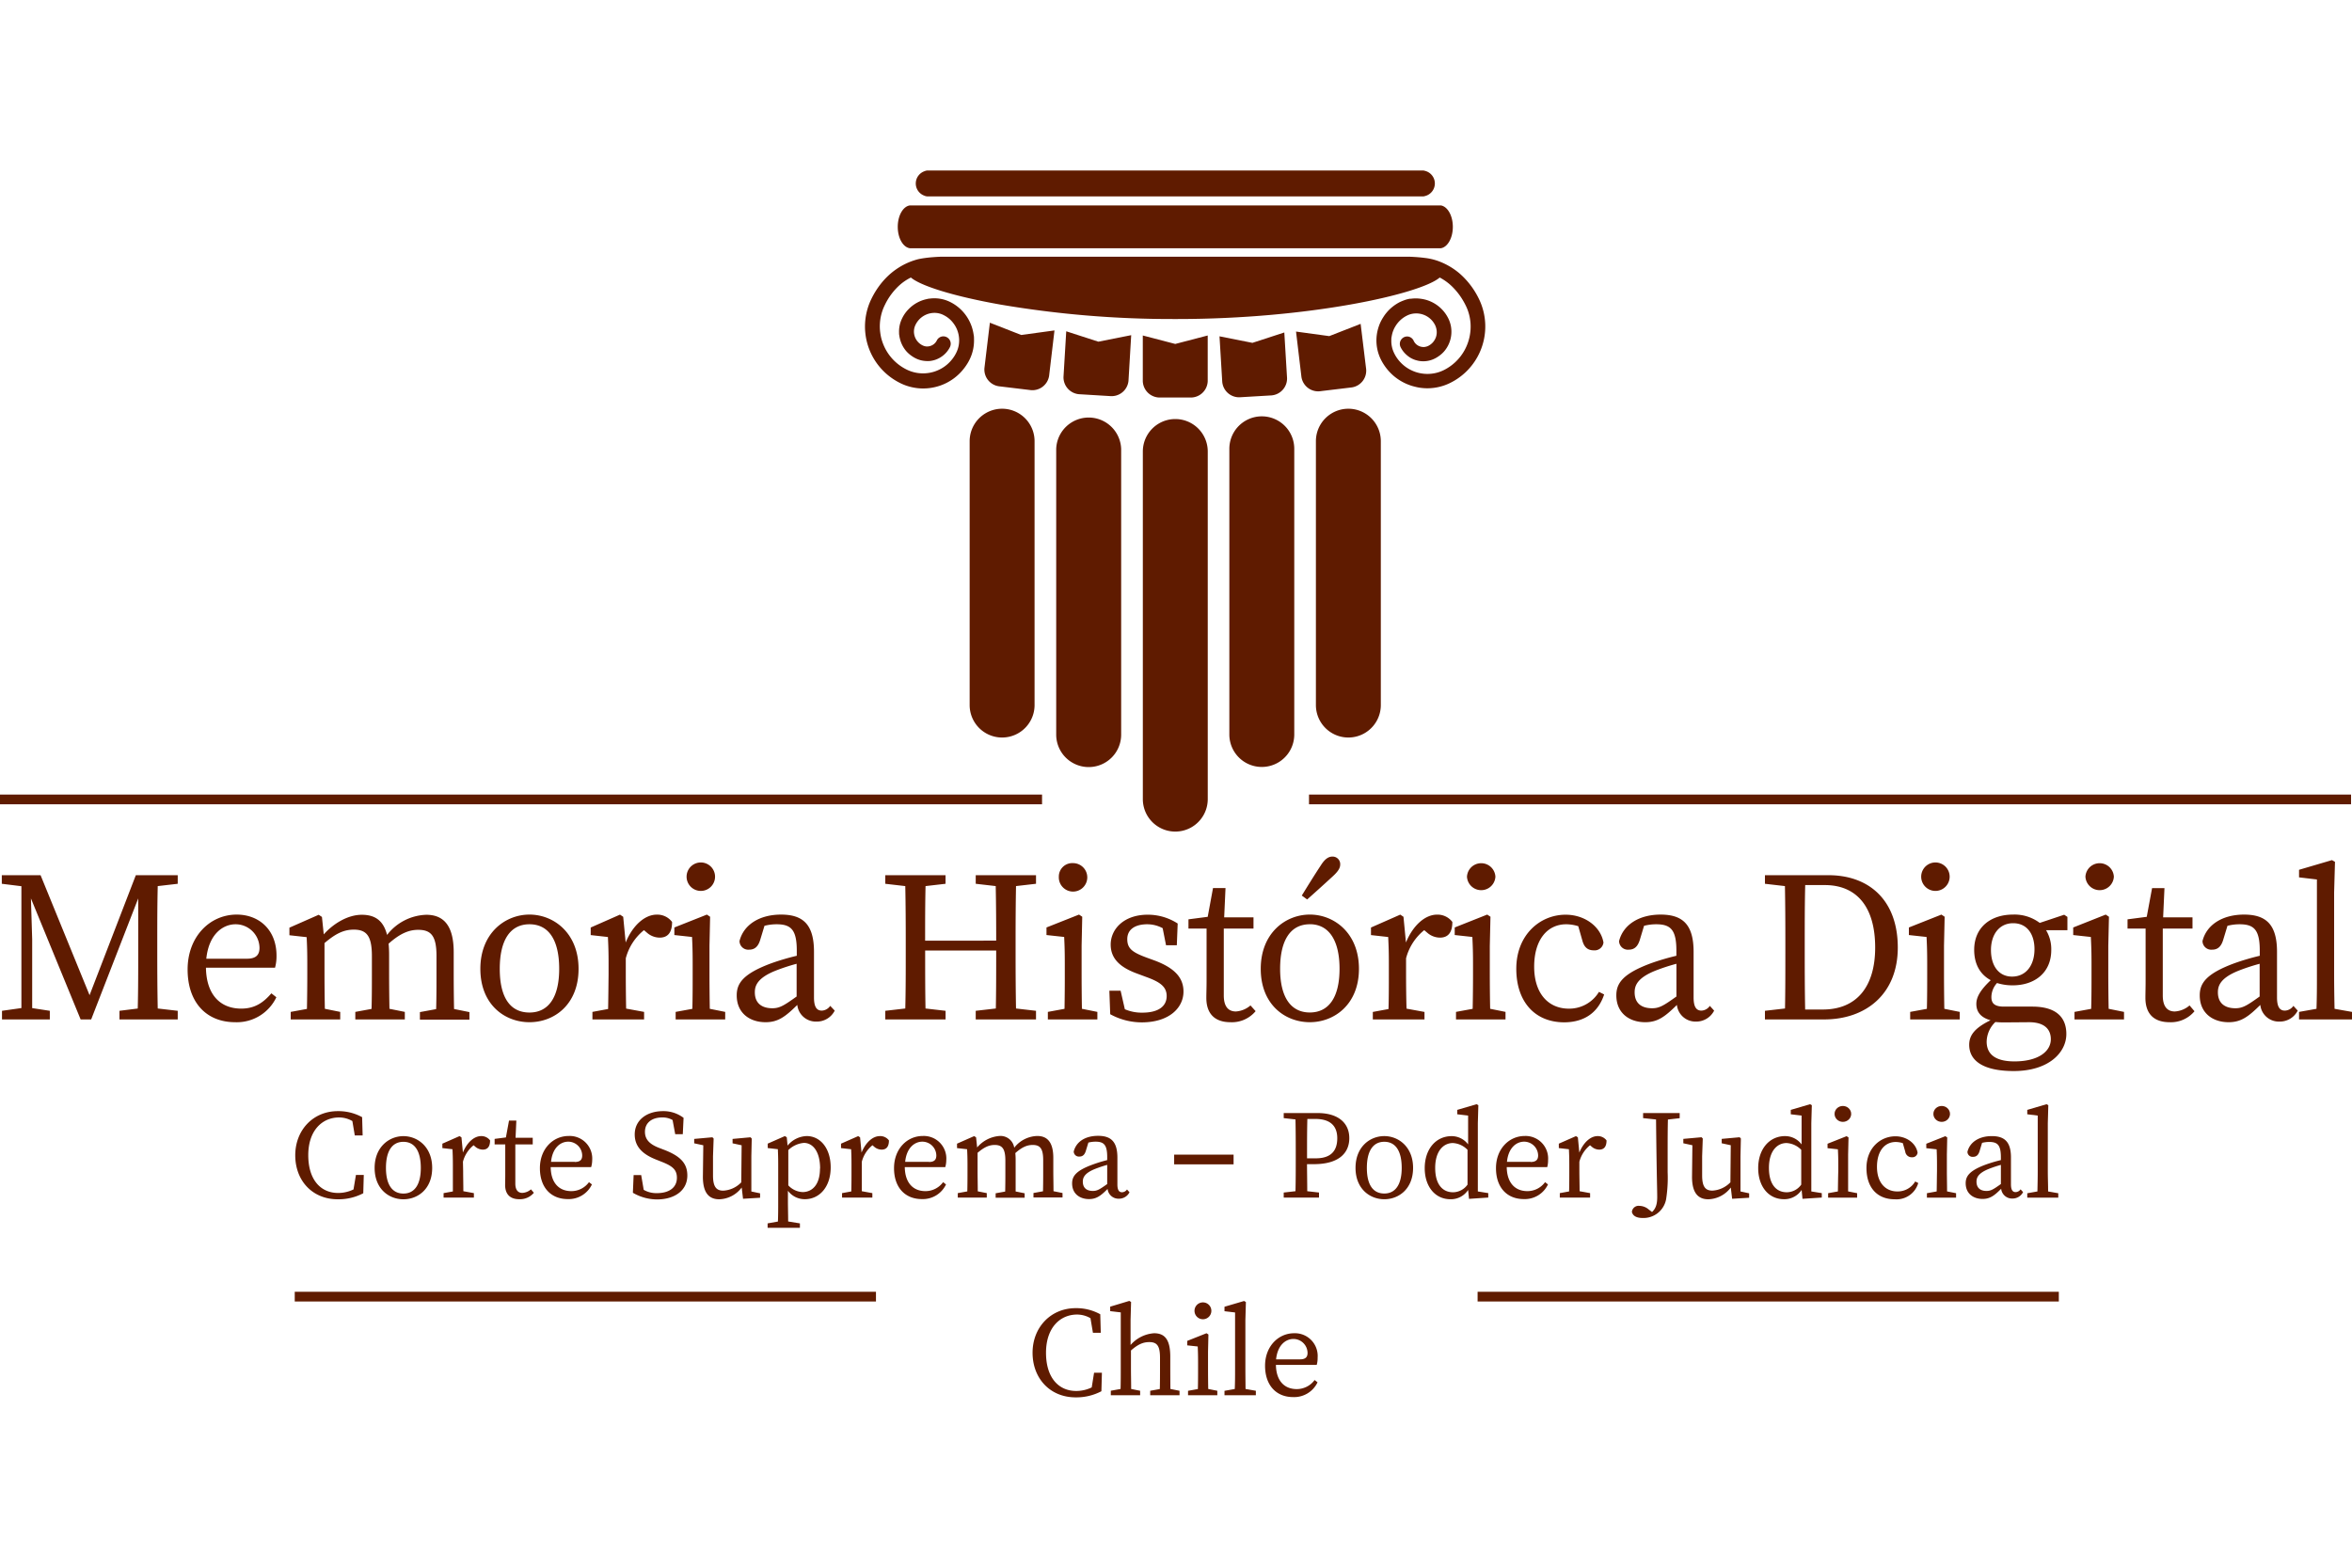 <svg xmlns="http://www.w3.org/2000/svg" viewBox="0 0 600 400" width="600" height="400"><defs><style>.cls-1{fill:#5f1b00}</style></defs><g id="mhd-logo"><path d="M37.65 223.31h-3l-11.8 30.61-12.5-30.61H.46v2.19l5 .62v31.09l-4.95.7v2.2h12.2v-2.2l-4.5-.69v-17.54l-.32-10.45 12.68 30.88h2.69l12-30.88v13.85c0 4.82 0 9.57-.12 14.25l-4.66.58v2.2h14.86v-2.2l-5.1-.59c-.1-4.74-.12-9.51-.12-14.24v-2.74c0-4.82 0-9.57.12-14.25l5.1-.59v-2.19h-7.69zm32.89 20.54c0-6.65-4.5-10.49-10.16-10.49-6.81 0-12.52 5.6-12.52 14s4.77 13.46 12.14 13.46a11.17 11.17 0 0 0 10.5-6.37l-1.27-1c-2 2.31-4.17 3.9-7.69 3.9-5.42 0-8.9-3.64-9-10.43h17.62a11.17 11.17 0 0 0 .38-3.07zm-7.58.77H52.63c.65-6.33 4.28-8.79 7.47-8.79a6.1 6.1 0 0 1 6.1 6c0 1.53-.6 2.79-3.2 2.79zm15.34 12.81l-4.14.76v1.92h12.63v-1.92l-3.92-.79c-.06-2.75-.09-6.37-.09-8.83v-7.94c2.84-2.42 4.92-3.43 7.48-3.43 3.29 0 4.61 1.65 4.61 6.76v4.61c0 2.54 0 6.13-.09 8.86l-4.14.76v1.92h12.63v-1.92l-3.92-.79c-.06-2.73-.09-6.3-.09-8.83v-5c0-1-.05-1.94-.13-2.79 2.92-2.59 5.16-3.53 7.55-3.53 3.24 0 4.67 1.49 4.67 6.65v4.72c0 2.54 0 6.13-.09 8.86l-4.14.76v1.92h12.63v-1.92l-3.92-.79c-.06-2.73-.09-6.3-.09-8.83v-5.65c0-6.82-2.58-9.56-7-9.56a13.17 13.17 0 0 0-10 5.14c-.91-3.6-3-5.14-6.45-5.14s-7.11 2.11-9.7 5l-.46-4.45-.83-.55-7.47 3.29v1.93l4.4.49c.11 2.2.16 3.9.16 6.92v2.58c0 2.38-.03 6.05-.09 8.81zm69.29-10.23c0-9.12-6.32-13.84-12.52-13.84s-12.53 4.72-12.53 13.84 6.21 13.62 12.53 13.62 12.52-4.5 12.52-13.62zm-12.52 11.15c-4.89 0-7.58-3.79-7.58-11.15s2.69-11.37 7.58-11.37 7.58 4 7.58 11.37-2.8 11.15-7.58 11.15zm20.06-.9l-4 .74v1.92h13.18v-1.92l-4.58-.84c-.06-2.75-.09-6.34-.09-8.78v-4.06a13.66 13.66 0 0 1 4.64-7.18l.69.59a5 5 0 0 0 3.3 1.32c2.19 0 3.18-1.43 3.18-4a4.71 4.71 0 0 0-3.9-1.87c-3 0-6.1 2.65-7.94 7.11l-.63-6.56-.82-.55-7.47 3.29v1.93l4.39.49c.11 2.2.17 3.9.17 6.92v2.58c-.03 2.42-.06 6.11-.12 8.87zm27.28-33.76a3.63 3.63 0 0 0-7.26 0 3.63 3.63 0 0 0 7.26 0zm-1.27 36.42H185v-1.92l-3.93-.79c-.05-2.75-.08-6.37-.08-8.83v-7.25l.16-7.41-.82-.55-8.3 3.29v1.93l4.51.49c.11 2.2.16 3.9.16 6.92v2.58c0 2.46 0 6.09-.08 8.84l-4.26.78v1.92h8.79zm30.65-3.46a2.73 2.73 0 0 1-2.14 1.21c-1.27 0-2-.88-2-3.35v-11.65c0-6.92-2.74-9.5-8.4-9.5-5.49 0-9.56 2.58-10.6 6.76a2.24 2.24 0 0 0 2.47 2.19c1.48 0 2.31-.88 2.8-2.47l1.1-3.62a12.55 12.55 0 0 1 3.08-.39c3.62 0 5.16 1.32 5.16 6.7v1.34a62.81 62.81 0 0 0-6.32 1.85c-7.36 2.69-9 5.16-9 8.24 0 4.56 3.35 6.86 7.36 6.86 3.2 0 5.06-1.42 8.09-4.41a4.76 4.76 0 0 0 4.88 4.25 5.12 5.12 0 0 0 4.67-2.8zm-19.23-3.46c0-1.59.55-3.68 5.5-5.6a50.1 50.1 0 0 1 5.16-1.68v8.35c-3.23 2.31-4.34 3-6.21 3-2.52-.01-4.45-1.16-4.45-4.07zm66.63-27.1l5.1-.59v-2.19h-15.38v2.19l5.1.59c.1 4.64.12 9.29.12 13.92H236c0-4.71 0-9.35.11-13.92l5.1-.59v-2.19h-15.37v2.19l5.1.59c.1 4.75.12 9.51.12 14.25v2.74c0 4.82 0 9.57-.12 14.24l-5.1.59v2.2h15.38v-2.2l-5.12-.59c-.09-4.61-.09-9.37-.09-14.79h18.12c0 5.49 0 10.25-.09 14.79l-5.13.59v2.2h15.38v-2.2l-5.1-.59c-.09-4.74-.11-9.51-.11-14.24v-2.74c0-4.82.02-9.57.11-14.25zm10.92-2.4a3.63 3.63 0 1 0 3.62-3.46 3.42 3.42 0 0 0-3.62 3.46zm1.45 33.72l-4.25.78v1.92h12.63v-1.92l-3.94-.79c-.05-2.75-.08-6.37-.08-8.83v-7.25l.16-7.41-.82-.55-8.3 3.29v1.93l4.51.49c.11 2.2.16 3.9.16 6.92v2.58c.01 2.43-.02 6.09-.07 8.84zm30.35-4.41c0-3.4-2.09-6-7.58-8l-1.65-.6c-3.74-1.37-5.11-2.31-5.11-4.78 0-2.31 1.76-3.79 5.17-3.79a8.34 8.34 0 0 1 3.86 1l.86 4.36h2.75l.22-5.55a14 14 0 0 0-7.64-2.25c-6.1 0-9.45 3.68-9.45 7.63 0 3.74 2.64 5.88 6.65 7.36l2.53.94c3.46 1.26 5.1 2.47 5.1 4.83 0 2.53-2 4.23-6.2 4.23a10.8 10.8 0 0 1-4.47-.87l-1.08-4.73H283l.22 6a16.75 16.75 0 0 0 8.13 2.08c6.99-.04 10.56-3.77 10.56-7.86zm18.4 5l-1.31-1.46a6.3 6.3 0 0 1-3.73 1.54c-1.87 0-3.08-1.21-3.08-4.07v-17.08h7.58v-2.86h-7.48l.34-7.47h-3.19l-1.35 7.33-4.91.64v2.36h4.62V250c0 2.15-.06 3.3-.06 4.62 0 4.23 2.36 6.2 6.15 6.2a7.87 7.87 0 0 0 6.42-2.82zm19.82-34.53c1.48-1.37 1.76-2.2 1.76-2.91a1.93 1.93 0 0 0-2-2c-.94 0-1.87.55-2.91 2.19-1.71 2.59-3.3 5.17-4.89 7.75l1.37 1c2.28-2.02 4.47-4 6.67-6.03zm-5.99 37.35c6.21 0 12.53-4.5 12.53-13.62s-6.32-13.84-12.53-13.84-12.52 4.72-12.52 13.84 6.21 13.62 12.52 13.62zm0-25c4.78 0 7.58 4 7.58 11.37s-2.8 11.15-7.58 11.15-7.58-3.79-7.58-11.15 2.69-11.36 7.58-11.36zm24.55 12.75v-4.06a13.64 13.64 0 0 1 4.63-7.18l.7.59a5 5 0 0 0 3.3 1.32c2.19 0 3.18-1.43 3.18-4a4.72 4.72 0 0 0-3.9-1.87c-3 0-6.1 2.65-7.94 7.11l-.63-6.56-.82-.55-7.47 3.29v1.93l4.39.49c.11 2.2.17 3.9.17 6.92v2.58c0 2.47 0 6.12-.09 8.88l-4 .74v1.92h13.18v-1.92l-4.58-.84c-.09-2.76-.12-6.36-.12-8.79zm16.99 8.84l-4.25.78v1.92h12.63v-1.92l-3.92-.79c-.06-2.75-.09-6.37-.09-8.83v-7.25l.17-7.41-.83-.55-8.29 3.29v1.93l4.5.49c.11 2.2.17 3.9.17 6.92v2.58c0 2.43-.03 6.09-.09 8.84zm5.8-33.72a3.63 3.63 0 0 0-7.25 0 3.63 3.63 0 0 0 7.25 0zm27.74 30.05l-1.32-.66a8.84 8.84 0 0 1-7.69 4.28c-5.16 0-8.84-3.79-8.84-10.71s3.4-10.82 8.18-10.82a10.74 10.74 0 0 1 3.07.49l1.05 3.69c.38 1.37 1.1 2.47 2.91 2.47a2.26 2.26 0 0 0 2.47-2c-.71-4.07-4.78-7.09-9.66-7.09-6.54 0-12.58 5.16-12.58 13.79 0 8.4 4.72 13.67 12.25 13.67 5.16-.03 8.67-2.55 10.16-7.11zm23.39 6.92a5.12 5.12 0 0 0 4.67-2.8l-1.1-1.21a2.71 2.71 0 0 1-2.14 1.21c-1.26 0-2-.88-2-3.35v-11.65c0-6.92-2.75-9.5-8.41-9.5-5.49 0-9.55 2.58-10.6 6.76a2.24 2.24 0 0 0 2.47 2.19c1.49 0 2.31-.88 2.81-2.47l1.09-3.62a12.55 12.55 0 0 1 3.08-.39c3.63 0 5.17 1.32 5.17 6.7v1.34a62 62 0 0 0-6.32 1.85c-7.36 2.69-9 5.16-9 8.24 0 4.56 3.35 6.86 7.36 6.86 3.2 0 5.06-1.42 8.09-4.41a4.76 4.76 0 0 0 4.83 4.25zM417 253.19c0-1.59.55-3.68 5.49-5.6a51.22 51.22 0 0 1 5.17-1.68v8.35c-3.24 2.31-4.34 3-6.21 3-2.57-.01-4.45-1.16-4.45-4.07zm67.13-11.43c0-12-7.25-18.45-17.69-18.45h-16.2v2.19l5.1.59c.09 4.75.11 9.51.11 14.25v2.08c0 5.36 0 10.22-.09 14.9l-5.12.59v2.2h15.1c10.66 0 18.79-6.48 18.79-18.35zM465 257.58h-4.5c-.1-4.84-.11-9.78-.11-15.16v-2.08c0-4.91 0-9.75.12-14.51h5c8.13 0 12.85 5.55 12.85 15.93 0 10-4.72 15.82-13.36 15.82zm32.36-33.89a3.63 3.63 0 0 0-7.26 0 3.63 3.63 0 0 0 7.26 0zm2.58 34.5l-3.94-.79c-.05-2.75-.08-6.37-.08-8.83v-7.25l.16-7.41-.82-.55-8.3 3.29v1.93l4.51.49c.11 2.2.16 3.9.16 6.92v2.58c0 2.46 0 6.09-.08 8.84l-4.26.78v1.92h12.64zm20.4-22.71a10.68 10.68 0 0 0-6.84-2.12c-5.6 0-9.88 3.18-9.88 9 0 3.77 1.62 6.34 4.22 7.74-2.71 2.57-3.67 4.37-3.67 6.05 0 2.13 1.23 3.5 3.62 4.17-4.11 2-5.44 3.89-5.44 6.26 0 4 3.46 6.7 11.37 6.7 8.9 0 13.41-4.72 13.41-9.44 0-4.45-2.81-7-8.68-7h-7.25c-2.59 0-3.19-1-3.19-2.47a5.36 5.36 0 0 1 1.44-3.55 13 13 0 0 0 4 .59c5.55 0 9.83-3.19 9.83-9a9.36 9.36 0 0 0-1.32-5.06h5.44v-3.4l-.82-.55zm-2.72 25.34c4 0 5.55 1.87 5.55 4.34 0 3.14-3.24 5.66-9.28 5.66-4.29 0-7.09-1.43-7.09-5.05a7.11 7.11 0 0 1 2.23-5c.68.06 1.4.1 2.11.1zm-4.34-11.64c-3.4 0-5.38-2.75-5.38-6.76s2.14-6.86 5.66-6.86 5.44 2.74 5.44 6.64c0 4.07-2.14 6.98-5.72 6.98zM532 223.69a3.63 3.63 0 0 0 7.25 0 3.63 3.63 0 0 0-7.25 0zm5.83 24.88v-7.25l.17-7.41-.83-.55-8.29 3.29v1.93l4.5.49c.11 2.2.17 3.9.17 6.92v2.58c0 2.46 0 6.09-.09 8.84l-4.25.78v1.92h12.63v-1.92l-3.92-.79c-.06-2.75-.09-6.4-.09-8.83zm16.97 9.51c-1.87 0-3.07-1.21-3.07-4.07v-17.08h7.58v-2.86h-7.49l.34-7.47H549l-1.36 7.33-4.9.64v2.36h4.61V250c0 2.15-.05 3.3-.05 4.62 0 4.23 2.36 6.2 6.15 6.2a7.83 7.83 0 0 0 6.37-2.8l-1.26-1.48a6.3 6.3 0 0 1-3.76 1.54zm28.07-.22c-1.26 0-2-.88-2-3.35v-11.65c0-6.92-2.75-9.5-8.41-9.5-5.49 0-9.56 2.58-10.6 6.76a2.24 2.24 0 0 0 2.47 2.19c1.49 0 2.31-.88 2.8-2.47l1.1-3.62a12.55 12.55 0 0 1 3.08-.39c3.62 0 5.16 1.32 5.16 6.7v1.34a62.57 62.57 0 0 0-6.31 1.85c-7.37 2.69-9 5.16-9 8.24 0 4.56 3.35 6.86 7.36 6.86 3.2 0 5.06-1.42 8.09-4.41a4.75 4.75 0 0 0 4.87 4.25 5.12 5.12 0 0 0 4.67-2.8l-1.1-1.21a2.73 2.73 0 0 1-2.18 1.21zm-17.08-4.67c0-1.59.54-3.68 5.49-5.6a50.92 50.92 0 0 1 5.16-1.68v8.35c-3.23 2.31-4.34 3-6.21 3-2.52-.01-4.44-1.16-4.44-4.07zm29.76 4.21q-.1-4.41-.11-8.83V227.7l.22-7.8-.77-.44-8.4 2.47v1.93l4.56.54v24.17c0 3 0 5.89-.11 8.83l-4.45.79v1.92H600v-1.92zM86.52 285.12a6.81 6.81 0 0 1 3.37.92l.62 3.68h2l-.13-4.67a12.5 12.5 0 0 0-6.22-1.54c-6.27 0-10.84 4.83-10.84 11.27S79.66 306 86.17 306a13.59 13.59 0 0 0 6.5-1.54l.13-4.67h-2l-.62 3.7a9 9 0 0 1-3.91.9c-4.48 0-7.63-3.38-7.63-9.65s3.53-9.62 7.88-9.62zM95.57 298c0 5.35 3.63 8 7.34 8s7.34-2.64 7.34-8-3.71-8.11-7.34-8.11-7.34 2.76-7.34 8.11zm11.78 0c0 4.32-1.64 6.54-4.44 6.54s-4.45-2.22-4.45-6.54 1.58-6.66 4.45-6.66 4.44 2.34 4.44 6.66zm10.75-1.58a8 8 0 0 1 2.72-4.21l.4.35a3 3 0 0 0 1.94.77c1.28 0 1.86-.84 1.86-2.35a2.74 2.74 0 0 0-2.28-1.1c-1.77 0-3.58 1.57-4.65 4.19l-.37-3.87-.49-.32-4.38 1.93v1.13l2.58.29c.06 1.29.1 2.29.1 4.06V304l-2.37.43v1.13h7.73v-1.13l-2.69-.49c0-1.61-.05-3.71-.05-5.14zm10.76 5.92c0 2.48 1.38 3.64 3.6 3.64a4.59 4.59 0 0 0 3.73-1.64l-.74-.87a3.66 3.66 0 0 1-2.19.9c-1.09 0-1.8-.71-1.8-2.38V292h4.44v-1.7h-4.38l.2-4.38h-1.87l-.79 4.3-2.88.37V292h2.71v7.66c0 1.23-.03 1.91-.03 2.68zm22.21-6.34a5.75 5.75 0 0 0-6-6.15c-4 0-7.34 3.29-7.34 8.21s2.8 7.89 7.12 7.89a6.54 6.54 0 0 0 6.15-3.74l-.75-.58a5.53 5.53 0 0 1-4.5 2.29c-3.18 0-5.21-2.14-5.27-6.12h10.32a6.35 6.35 0 0 0 .27-1.8zm-4.44.45h-6.06c.38-3.71 2.51-5.15 4.38-5.15a3.57 3.57 0 0 1 3.57 3.51c0 .93-.35 1.67-1.89 1.67zm28.71 3.48c0-3-1.64-4.9-5.89-6.54l-1.25-.48c-2.36-.9-3.67-2.09-3.67-4.12 0-2.42 1.89-3.67 4.4-3.67a5.09 5.09 0 0 1 2.65.66l.67 3.62h1.93l.2-4.18a8.49 8.49 0 0 0-5.25-1.71c-4.09 0-7.21 2.25-7.21 5.95 0 3.29 2.25 5.16 5.53 6.44l1.23.49c2.8 1.09 4 2 4 4.12 0 2.51-2 3.92-5.08 3.92a6.41 6.41 0 0 1-3.39-.84l-.64-3.76h-1.93l-.19 4.51a12.36 12.36 0 0 0 6.24 1.7c4.46-.04 7.65-2.31 7.65-6.11zm8.15 6.07a7.43 7.43 0 0 0 5.72-3l.34 2.87 4.35-.26v-1.13l-2.23-.47v-9l.1-4.51-.32-.32-4.57.42v1.12l2.31.5-.09 9.46a6.88 6.88 0 0 1-4.6 2.12c-1.77 0-2.61-1-2.61-3.87v-4.92l.16-4.51-.32-.32-4.64.42v1.12l2.32.5-.1 8c-.01 4.21 1.6 5.78 4.18 5.78zm17.51-2.17a5.36 5.36 0 0 0 4.31 2.15c3.77 0 6.6-3.16 6.6-8.11s-2.7-8-6.11-8a6.55 6.55 0 0 0-4.89 2.44l-.2-2.12-.48-.32-4.38 1.93v1.13l2.58.29c.06 1.29.09 2.29.09 4.06v9.23c0 1.73 0 3.45-.07 5.17l-2.63.47v1.13h8.24v-1.13l-3-.49c0-1.74-.06-3.49-.06-5.21zm8.18-5.67c0 4.15-2 6-4.44 6a5.22 5.22 0 0 1-3.64-1.71v-9a6.49 6.49 0 0 1 4-1.84c2.4.04 4.11 2.39 4.11 6.55zm15.26-8.28c-1.77 0-3.58 1.57-4.66 4.2l-.37-3.88-.48-.32-4.38 1.93v1.13l2.58.29c.06 1.29.09 2.29.09 4.06v1.51c0 1.45 0 3.58-.05 5.2l-2.36.43v1.13h7.73v-1.13l-2.69-.49v-7.52a8 8 0 0 1 2.72-4.21l.4.35a2.94 2.94 0 0 0 1.93.77c1.29 0 1.87-.84 1.87-2.35a2.75 2.75 0 0 0-2.33-1.1zM241.4 296a5.75 5.75 0 0 0-6-6.15c-4 0-7.33 3.29-7.33 8.21s2.8 7.89 7.11 7.89a6.54 6.54 0 0 0 6.15-3.74l-.74-.58a5.56 5.56 0 0 1-4.51 2.29c-3.17 0-5.21-2.14-5.27-6.12h10.33a6.8 6.8 0 0 0 .26-1.8zm-4.44.45h-6.05c.37-3.71 2.5-5.15 4.37-5.15a3.58 3.58 0 0 1 3.58 3.51c0 .93-.36 1.67-1.86 1.67zm29.16-.45v2.77c0 1.49 0 3.59-.05 5.19l-2.43.44v1.13h7.41v-1.13l-2.3-.46c0-1.6-.05-3.69-.05-5.17v-3.32c0-4-1.52-5.6-4.09-5.6a7.69 7.69 0 0 0-5.88 3 3.53 3.53 0 0 0-3.78-3 8.24 8.24 0 0 0-5.68 2.93l-.27-2.58-.49-.32-4.37 1.93v1.13l2.57.29c.07 1.29.1 2.29.1 4.06v1.51c0 1.44 0 3.57-.05 5.19l-2.43.44v1.13h7.4v-1.13l-2.3-.46c0-1.61-.05-3.73-.05-5.17v-4.66c1.67-1.41 2.88-2 4.38-2 1.93 0 2.71 1 2.71 4v2.7c0 1.49 0 3.59-.05 5.19l-2.43.44v1.13h7.4v-1.13l-2.3-.46v-8.17a16.17 16.17 0 0 0-.08-1.63c1.71-1.52 3-2.07 4.43-2.07 1.85 0 2.68.86 2.68 3.86zm12.65 1.13c-4.31 1.57-5.27 3-5.27 4.82 0 2.68 2 4 4.31 4 1.87 0 3-.83 4.74-2.59a2.78 2.78 0 0 0 2.86 2.49 3 3 0 0 0 2.73-1.64l-.64-.71a1.6 1.6 0 0 1-1.26.71c-.74 0-1.19-.51-1.19-2v-6.83c0-4.05-1.61-5.57-4.92-5.57s-5.6 1.52-6.22 4a1.32 1.32 0 0 0 1.45 1.29c.87 0 1.35-.51 1.64-1.45l.65-2.12a7.62 7.62 0 0 1 1.8-.23c2.13 0 3 .77 3 3.93v.77a37.52 37.52 0 0 0-3.68 1.13zm-2.54 4.37c0-.93.32-2.15 3.22-3.28a30.44 30.44 0 0 1 3-1v4.89c-1.9 1.35-2.55 1.76-3.64 1.76-1.45.02-2.58-.66-2.58-2.37zm59.91-17.5h-8.66v1.29l3 .34c.06 2.79.07 5.58.07 8.35v1.61c0 2.82 0 5.61-.07 8.35l-3 .34v1.29h9v-1.29l-3-.34c0-2.33-.05-4.57-.06-6.9h1.74c6.57 0 9.05-3 9.05-6.63.01-3.78-2.73-6.41-8.07-6.41zm-.48 11.56h-2.23V294c0-2.87 0-5.71.08-8.5h2c3.89 0 5.63 1.81 5.63 4.93s-1.53 5.12-5.48 5.12zm17.48-5.68c-3.7 0-7.34 2.77-7.34 8.11s3.64 8 7.34 8 7.34-2.64 7.34-8-3.71-8.11-7.34-8.11zm0 14.65c-2.87 0-4.45-2.22-4.45-6.54s1.58-6.66 4.45-6.66 4.44 2.35 4.44 6.66-1.64 6.54-4.44 6.54zm26.52 1.03v-1.13L377 304v-17.43l.13-4.57-.45-.26-4.93 1.45v1.12l2.77.33V292a5.24 5.24 0 0 0-4.21-2.11c-4 0-6.86 3.29-6.86 8.18 0 4.67 2.64 7.92 6.57 7.92a5.25 5.25 0 0 0 4.5-2.37l.23 2.27zm-9-1.35c-2.6 0-4.54-1.93-4.54-6.22s2.1-6.34 4.51-6.34a5.64 5.64 0 0 1 3.74 1.73v8.88a4.58 4.58 0 0 1-3.66 1.95zm24.26-8.21a5.75 5.75 0 0 0-5.95-6.15c-4 0-7.34 3.29-7.34 8.21s2.8 7.89 7.11 7.89a6.54 6.54 0 0 0 6.15-3.74l-.74-.58a5.56 5.56 0 0 1-4.51 2.29c-3.17 0-5.21-2.14-5.27-6.12h10.33a6.8 6.8 0 0 0 .22-1.8zm-4.44.45h-6.05c.37-3.71 2.5-5.15 4.38-5.15a3.58 3.58 0 0 1 3.57 3.51c0 .93-.38 1.67-1.9 1.67zm12.42-.03a8.06 8.06 0 0 1 2.72-4.21l.41.35a2.94 2.94 0 0 0 1.93.77c1.29 0 1.87-.84 1.87-2.35a2.77 2.77 0 0 0-2.29-1.1c-1.76 0-3.57 1.57-4.65 4.2l-.37-3.88-.48-.32-4.38 1.93v1.13l2.57.29c.07 1.29.1 2.29.1 4.06v1.51c0 1.45 0 3.58-.05 5.2l-2.37.43v1.13h7.73v-1.13l-2.68-.49c0-1.61-.06-3.71-.06-5.14zm18.54 12.83l-.83-.63a3.74 3.74 0 0 0-2.38-.94 1.71 1.71 0 0 0-1.93 1.55c.29 1.22 1.54 1.54 2.73 1.54a5.86 5.86 0 0 0 6-4.79 35.35 35.35 0 0 0 .39-6.89V294c0-2.82 0-5.61.07-8.35l3-.34V284h-9.33v1.29l3.3.35c.16 14.72.3 17.9.3 19.77s-.37 2.95-1.32 3.84zm14.37-3.25a7.43 7.43 0 0 0 5.72-3l.34 2.87 4.34-.26v-1.13L444 304v-9l.1-4.51-.32-.32-4.57.42v1.12l2.31.5-.09 9.46a6.88 6.88 0 0 1-4.6 2.12c-1.78 0-2.61-1-2.61-3.87V295l.16-4.51-.32-.32-4.64.42v1.12l2.31.5-.09 8c-.02 4.22 1.59 5.79 4.17 5.79zm19.57-16.12c-4 0-6.86 3.29-6.86 8.18 0 4.67 2.64 7.92 6.57 7.92a5.27 5.27 0 0 0 4.51-2.37l.22 2.27 4.92-.32v-1.13l-2.67-.43v-17.43l.13-4.57-.45-.26-4.92 1.45v1.12l2.76.33V292a5.24 5.24 0 0 0-4.21-2.12zm.42 14.33c-2.61 0-4.54-1.93-4.54-6.22s2.09-6.34 4.5-6.34a5.64 5.64 0 0 1 3.74 1.73v8.88a4.57 4.57 0 0 1-3.7 1.95zm13.05-.21l-2.49.45v1.13h7.4v-1.13l-2.3-.46v-9.42l.1-4.35-.49-.32-4.86 1.93v1.13l2.64.29c.07 1.29.1 2.29.1 4.06v1.51c-.05 1.42-.07 3.54-.1 5.18z" class="cls-1"/><ellipse cx="470.12" cy="284.22" class="cls-1" rx="2.12" ry="2.03"/><path d="M483.35 306a5.77 5.77 0 0 0 6-4.15l-.78-.39A5.17 5.17 0 0 1 484 304c-3 0-5.18-2.22-5.18-6.28s2-6.34 4.79-6.34a6.41 6.41 0 0 1 1.8.29l.62 2.16a1.66 1.66 0 0 0 1.7 1.45 1.33 1.33 0 0 0 1.45-1.19c-.42-2.39-2.8-4.16-5.66-4.16-3.83 0-7.38 3-7.38 8.08s2.8 7.99 7.21 7.99z" class="cls-1"/><ellipse cx="495.33" cy="284.22" class="cls-1" rx="2.12" ry="2.03"/><path d="M494.05 304l-2.49.45v1.13H499v-1.13l-2.3-.46c0-1.61-.05-3.73-.05-5.17v-4.25l.09-4.35-.48-.32-4.86 1.93v1.13l2.64.29c.06 1.29.09 2.29.09 4.06v1.51c-.03 1.42-.04 3.54-.08 5.18zm14.06-14.12c-3.22 0-5.6 1.52-6.21 4a1.3 1.3 0 0 0 1.44 1.29c.87 0 1.36-.51 1.65-1.45l.64-2.12a7.69 7.69 0 0 1 1.8-.23c2.13 0 3 .77 3 3.93v.7a37.28 37.28 0 0 0-3.7 1.09c-4.32 1.57-5.28 3-5.28 4.82 0 2.68 2 4 4.31 4 1.88 0 3-.83 4.74-2.59a2.79 2.79 0 0 0 2.86 2.49 3 3 0 0 0 2.73-1.64l-.64-.71a1.59 1.59 0 0 1-1.25.71c-.75 0-1.2-.51-1.2-2v-6.83c0-3.94-1.58-5.46-4.89-5.46zm-3.9 11.62c0-.93.33-2.15 3.22-3.28a30.44 30.44 0 0 1 3-1v4.89c-1.9 1.35-2.55 1.76-3.64 1.76-1.45.02-2.58-.66-2.58-2.37zm15.54 2.5l-2.59.46v1.13h7.91v-1.13l-2.59-.46c0-1.72-.08-3.45-.08-5.17v-12.26l.13-4.57-.45-.26-4.92 1.45v1.12l2.67.33v14.16c0 1.72-.04 3.45-.08 5.2zM278.5 354a9 9 0 0 1-3.95.91c-4.52 0-7.71-3.41-7.71-9.75s3.55-9.75 7.94-9.75a6.86 6.86 0 0 1 3.4.93l.63 3.72h2l-.13-4.72a12.53 12.53 0 0 0-6.27-1.56c-6.34 0-11 4.88-11 11.38s4.42 11.38 11 11.38a13.7 13.7 0 0 0 6.56-1.56l.13-4.72h-2zm20.04-4.82v-3c0-4.29-1.33-6-4.13-6a8.75 8.75 0 0 0-6 3v-6.37l.13-4.61-.45-.27-4.88 1.47v1.14l2.7.32v14.3c0 1.46 0 3.61-.05 5.24l-2.49.45V356h7.48v-1.14l-2.29-.46c0-1.63-.05-3.77-.05-5.23v-4.59c1.79-1.57 3.1-2.14 4.68-2.14 2 0 2.73 1 2.73 4v2.73c0 1.51 0 3.63-.05 5.25l-2.45.44V356h7.48v-1.14l-2.33-.46c-.01-1.61-.03-3.72-.03-5.22zm6.18-14.72a2.15 2.15 0 0 0 4.3 0 2.15 2.15 0 0 0-4.3 0zm3.45 14.72v-4.29l.1-4.39-.49-.32-4.91 1.95v1.14l2.67.29c.06 1.3.09 2.31.09 4.1v1.52c0 1.46 0 3.6-.05 5.24l-2.51.45V356h7.47v-1.14l-2.32-.46c-.03-1.62-.05-3.76-.05-5.22zm9.53 0v-12.35l.13-4.61-.46-.27-5 1.47v1.14l2.7.32v14.3c0 1.75 0 3.49-.08 5.23l-2.62.46V356h8v-1.14l-2.63-.46c-.01-1.73-.04-3.47-.04-5.22zm18.43-2.79a5.8 5.8 0 0 0-6-6.21c-4 0-7.41 3.32-7.41 8.29s2.82 8 7.18 8a6.6 6.6 0 0 0 6.21-3.77l-.75-.58a5.64 5.64 0 0 1-4.55 2.31c-3.21 0-5.26-2.16-5.32-6.18h10.41a6.51 6.51 0 0 0 .23-1.86zm-4.48.45h-6.12c.39-3.74 2.54-5.2 4.43-5.2a3.61 3.61 0 0 1 3.6 3.55c0 .91-.36 1.65-1.91 1.65zM0 202.74h265.83v2.48H0zm352.25-90.17a8.28 8.28 0 0 0-16.56 0v67.33a8.28 8.28 0 1 0 16.56 0zm-88.33 0a8.28 8.28 0 0 0-16.56 0v67.33a8.28 8.28 0 0 0 16.56 0zm13.81 83.15a8.28 8.28 0 0 0 8.28-8.28v-72.9a8.29 8.29 0 0 0-16.57 0v72.9a8.29 8.29 0 0 0 8.29 8.28zm52.44-81.21a8.28 8.28 0 0 0-16.56 0v72.9a8.28 8.28 0 0 0 16.56 0zm-22.07.69a8.28 8.28 0 0 0-16.56 0v88.7a8.28 8.28 0 0 0 16.56 0zM296 101.43h7.62a4.33 4.33 0 0 0 4.47-4.17V85.6l-8.28 2.16-8.28-2.16v11.66a4.33 4.33 0 0 0 4.47 4.17zm-20.44-.83l7.61.46a4.33 4.33 0 0 0 4.71-3.9l.69-11.64-8.39 1.66-8.18-2.65-.7 11.64a4.33 4.33 0 0 0 4.26 4.43zm-7.93-4.71L269 84.31l-8.48 1.16-8-3.13-1.39 11.58a4.32 4.32 0 0 0 3.94 4.67l7.57.91a4.32 4.32 0 0 0 4.99-3.61zm60-11.06l-8.13 2.65-8.4-1.67.7 11.64a4.32 4.32 0 0 0 4.7 3.9l7.62-.45a4.33 4.33 0 0 0 4.21-4.43zm19.47-2.2l-8 3.13-8.48-1.16L332 96.18a4.32 4.32 0 0 0 5 3.61l7.57-.91a4.32 4.32 0 0 0 3.94-4.67zM235.76 49.91a2.34 2.34 0 0 0 1 .21h126.12a1.75 1.75 0 0 0 .61-.09 3.31 3.31 0 0 0 0-6.44 1.76 1.76 0 0 0-.58-.09H236.76a2 2 0 0 0-.87.17 3.31 3.31 0 0 0-.13 6.24zm-3.63 13.43a1 1 0 0 0 .25 0h134.88a1.29 1.29 0 0 0 .29 0c1.72-.25 3.07-2.6 3.07-5.46s-1.35-5.21-3.07-5.47H232.13c-1.74.22-3.11 2.58-3.11 5.47s1.37 5.24 3.11 5.46z" class="cls-1"/><path d="M228.13 96.89c.46.29.93.56 1.43.81a12.1 12.1 0 0 0 1.43.62 13.25 13.25 0 0 0 3 .71 12.91 12.91 0 0 0 1.52.09 13.29 13.29 0 0 0 4.17-.68 13.06 13.06 0 0 0 6.24-4.44c.27-.34.51-.69.75-1.06s.45-.75.65-1.15a10.91 10.91 0 0 0 1.15-5.25c0-.36 0-.71-.08-1.06a12 12 0 0 0-.47-2.05 11.33 11.33 0 0 0-.85-1.92 10.9 10.9 0 0 0-4.63-4.43 9.06 9.06 0 0 0-5.27-.89c-.29 0-.58.09-.86.15a9.09 9.09 0 0 0-4.55 2.57 8.64 8.64 0 0 0-1.59 2.24 8.4 8.4 0 0 0-.55 1.41 7.63 7.63 0 0 0-.27 2.22c0 .25 0 .5.05.75a8.67 8.67 0 0 0 .34 1.49 7.67 7.67 0 0 0 1 2 6.26 6.26 0 0 0 .46.59 7.52 7.52 0 0 0 1.08 1c.2.15.41.3.62.43a6.38 6.38 0 0 0 .67.38 6.51 6.51 0 0 0 2.45.68 6.74 6.74 0 0 0 1.27 0 7.12 7.12 0 0 0 1.26-.28 6.67 6.67 0 0 0 2.22-1.26 6.44 6.44 0 0 0 1.56-2 2 2 0 0 0 .2-.81 1.89 1.89 0 0 0-1.85-1.93 1.87 1.87 0 0 0-1.7 1.06 2.78 2.78 0 0 1-.66.85 2.83 2.83 0 0 1-2 .67 2.94 2.94 0 0 1-1-.29 4 4 0 0 1-1.21-.94 3.95 3.95 0 0 1-.95-2.86 3.85 3.85 0 0 1 .41-1.47 5.39 5.39 0 0 1 5.16-3 5.25 5.25 0 0 1 1 .17 4.87 4.87 0 0 1 1 .39c.22.11.43.23.64.36s.4.27.59.42a6.48 6.48 0 0 1 1.11 1.11 7.26 7.26 0 0 1 1 1.63 7.44 7.44 0 0 1 .43 1.31 7.91 7.91 0 0 1 .18 1.37 7.09 7.09 0 0 1-.76 3.45 8.81 8.81 0 0 1-1 1.58 9.37 9.37 0 0 1-2.77 2.4 10.11 10.11 0 0 1-1.71.76 9.52 9.52 0 0 1-4.58.34 9.3 9.3 0 0 1-2.64-.87 12.23 12.23 0 0 1-5.72-6 12.54 12.54 0 0 1-.75-2.24c-.08-.39-.15-.77-.2-1.17a11.7 11.7 0 0 1-.08-2.37 12.34 12.34 0 0 1 .77-3.56c.15-.39.32-.77.51-1.15a16.27 16.27 0 0 1 3.72-5c.29-.26.59-.51.9-.74a13.32 13.32 0 0 1 2-1.22c2.49 2.13 10.89 4.78 22.82 6.9a260.2 260.2 0 0 0 44.08 3.69h1.11c33.31 0 61.92-6.32 66.9-10.59a13.66 13.66 0 0 1 3.72 2.88 16.78 16.78 0 0 1 2.23 3c.22.37.43.76.63 1.16s.36.76.51 1.15a12.34 12.34 0 0 1 .77 3.56 12.52 12.52 0 0 1-1.55 6.84 12.29 12.29 0 0 1-5.2 5 9.46 9.46 0 0 1-1.74.67c-.3.08-.6.15-.9.2a9.52 9.52 0 0 1-4.58-.34 10.11 10.11 0 0 1-1.71-.76 9.22 9.22 0 0 1-2.17-1.7 9 9 0 0 1-1.6-2.28 7.06 7.06 0 0 1-.76-3.45c0-.26 0-.53.07-.79a9.05 9.05 0 0 1 .29-1.25c.08-.21.16-.43.25-.64a6.78 6.78 0 0 1 .45-.84 7.1 7.1 0 0 1 1.14-1.43 6.93 6.93 0 0 1 1.76-1.25 5.12 5.12 0 0 1 2.06-.56 5.37 5.37 0 0 1 5.16 3 4.22 4.22 0 0 1 .35 1.13 3.92 3.92 0 0 1-.13 1.86 4.13 4.13 0 0 1-.76 1.34 3.85 3.85 0 0 1-.55.52 4.1 4.1 0 0 1-.66.42 2.23 2.23 0 0 1-.51.19 3.1 3.1 0 0 1-.53.1 2.83 2.83 0 0 1-2-.67 2.78 2.78 0 0 1-.66-.85 1.86 1.86 0 0 0-1.66-1.17 1.89 1.89 0 0 0-1.9 1.88 1.91 1.91 0 0 0 .2.86 6.44 6.44 0 0 0 1.56 2 6.27 6.27 0 0 0 1 .73 7 7 0 0 0 1.18.53l.63.17a6.35 6.35 0 0 0 2.53.06 6.28 6.28 0 0 0 1.82-.6 6.38 6.38 0 0 0 .67-.38c.21-.13.42-.28.62-.43a7.52 7.52 0 0 0 1.08-1 7.7 7.7 0 0 0 1.76-6.33 7.65 7.65 0 0 0-.71-2.15 9.14 9.14 0 0 0-6.14-4.81c-.28-.06-.57-.11-.86-.15a9.16 9.16 0 0 0-2.56 0h-.26a7.84 7.84 0 0 0-1.38.37l-.59.23-.48.21a10.81 10.81 0 0 0-1.87 1.19 10.48 10.48 0 0 0-1.55 1.5 9.88 9.88 0 0 0-.86 1.18 10.92 10.92 0 0 0-.82 1.5c-.14.32-.27.65-.38 1a11.08 11.08 0 0 0-.47 2.05 10.94 10.94 0 0 0 1.07 6.31 13.42 13.42 0 0 0 3.17 4.08 13.16 13.16 0 0 0 4.5 2.54c.26.09.53.16.8.23.42.11.84.21 1.27.28a13.52 13.52 0 0 0 2.1.17 13.16 13.16 0 0 0 5.92-1.42 16 16 0 0 0 6.79-6.48q.38-.68.69-1.38a16.06 16.06 0 0 0-.34-13.7 20.35 20.35 0 0 0-4.81-6.28 17.59 17.59 0 0 0-3.1-2.13 16.74 16.74 0 0 0-1.71-.81 15.27 15.27 0 0 0-1.8-.62 15.78 15.78 0 0 0-2.38-.45c-1.82-.23-3.63-.29-3.63-.29H239.85s-1.82.06-3.64.29c-.68.09-1.37.2-2 .34l-.41.11a17.38 17.38 0 0 0-5.11 2.41 16.56 16.56 0 0 0-1.5 1.15 19.14 19.14 0 0 0-2.65 2.81 21.16 21.16 0 0 0-2.16 3.47 16.07 16.07 0 0 0 5.75 20.8zM75.19 329.6h148.27v2.48H75.19zm258.74-126.86h265.83v2.48H333.93zm43.01 126.86h148.27v2.48H376.94zm-77.41-34.99h15.16v2.48h-15.16z" class="cls-1"/></g></svg>